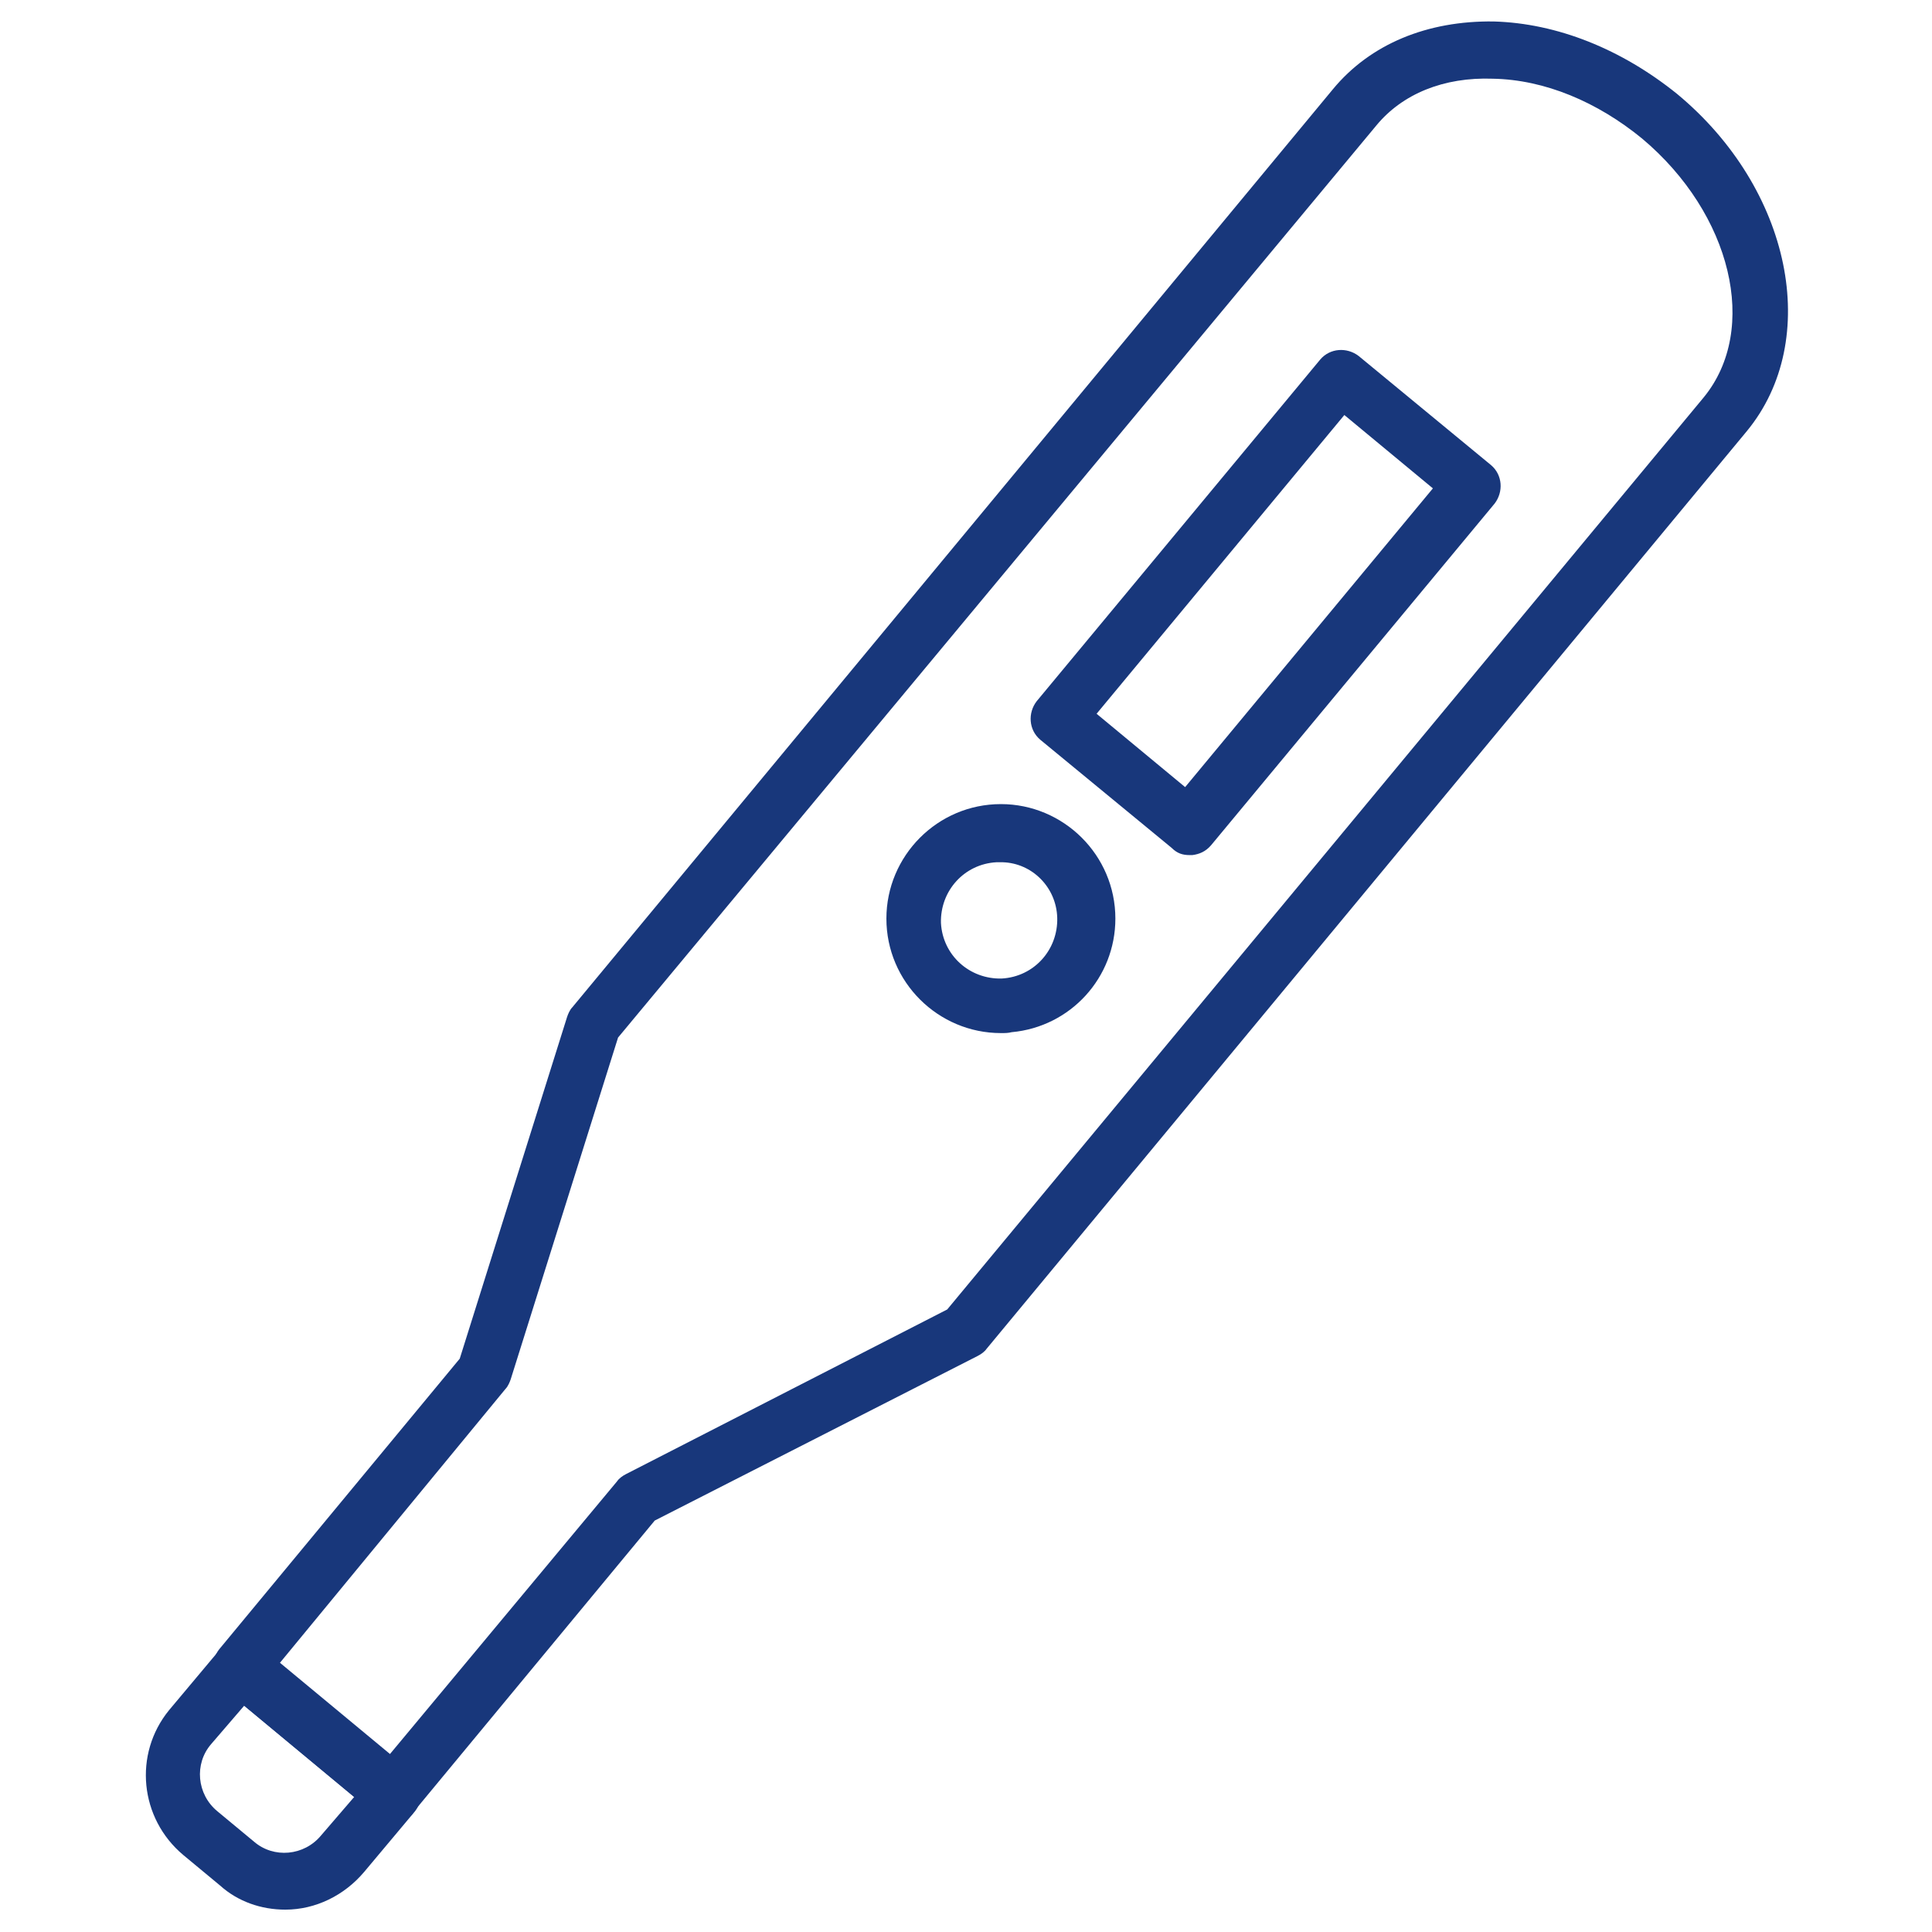 <?xml version="1.0" encoding="utf-8"?>
<!-- Generator: Adobe Illustrator 24.2.1, SVG Export Plug-In . SVG Version: 6.00 Build 0)  -->
<svg version="1.1" id="SvgjsSvg1051" xmlns:svgjs="http://svgjs.com/svgjs"
	 xmlns="http://www.w3.org/2000/svg" xmlns:xlink="http://www.w3.org/1999/xlink" x="0px" y="0px" viewBox="0 0 216 216"
	 style="enable-background:new 0 0 216 216;" xml:space="preserve">
<style type="text/css">
	.st0{fill:#18377B;}
</style>
<g id="SvgjsG1074">
	<path class="st0" d="M31.9,213.5c-2.7,0-5.3-0.9-7.3-2.7l-4.1-3.4c-4.9-4.1-5.6-11.3-1.6-16.2l5.7-6.8c1.1-1.3,3-1.4,4.3-0.4
		L46,198.2c1.3,1.1,1.4,3,0.4,4.3l-5.7,6.8C38.5,211.9,35.3,213.5,31.9,213.5z M27.3,190.7l-3.7,4.3c-1.9,2.2-1.6,5.6,0.7,7.5
		l4.1,3.4c2.2,1.9,5.6,1.6,7.5-0.7l3.7-4.3L27.3,190.7z"/>
	<path class="st0" d="M44,203.7c-0.8,0-1.4-0.2-2-0.8l-17.1-14.2c-1.3-1.1-1.4-3-0.4-4.3l26.9-32.5l12-38.2c0.1-0.3,0.3-0.8,0.6-1.1
		l85-102.6c4.2-5.1,10.6-7.7,18-7.6c7.1,0.2,14.3,3.1,20.5,8.1c12.8,10.6,16.2,27.5,7.8,37.7l-85,102.6c-0.2,0.3-0.6,0.6-1,0.8
		L73.2,170l-26.9,32.5C45.9,203.3,45,203.7,44,203.7z M31.3,185.9l12.3,10.2L69,165.6c0.2-0.3,0.6-0.6,1-0.8l35.9-18.4l84.6-102
		c6.2-7.6,3.1-20.5-6.9-28.9c-5-4.1-10.9-6.6-16.7-6.7c-5.5-0.2-10.1,1.7-13,5.2l-84.8,102l-12,38.2c-0.1,0.3-0.3,0.8-0.6,1.1
		L31.3,185.9z M54.2,153.4L54.2,153.4z"/>
	<path class="st0" d="M133,95.6c-0.8,0-1.4-0.2-2-0.8l-14.7-12.1c-1.3-1.1-1.4-3-0.4-4.3l31.7-38.2c1.1-1.3,3-1.4,4.3-0.4L166.7,52
		c1.3,1.1,1.4,3,0.4,4.3l-31.7,38.2c-0.6,0.7-1.3,1-2.1,1.1C133.2,95.6,133.1,95.6,133,95.6z M122.6,79.8l9.9,8.2l27.7-33.4
		l-9.9-8.2L122.6,79.8z M111.9,115.5c-7,0-12.8-5.7-12.8-12.8c0-7,5.7-12.8,12.8-12.8c7,0,12.8,5.7,12.8,12.8
		c0,6.6-5,12.1-11.6,12.7C112.7,115.5,112.4,115.5,111.9,115.5z M112.1,96.4c-0.2,0-0.4,0-0.7,0c-3.6,0.2-6.3,3.2-6.2,6.8
		c0.2,3.6,3.2,6.3,6.8,6.2c3.6-0.2,6.3-3.2,6.2-6.8C118.1,99.2,115.4,96.5,112.1,96.4z"/>
</g>
</svg>
